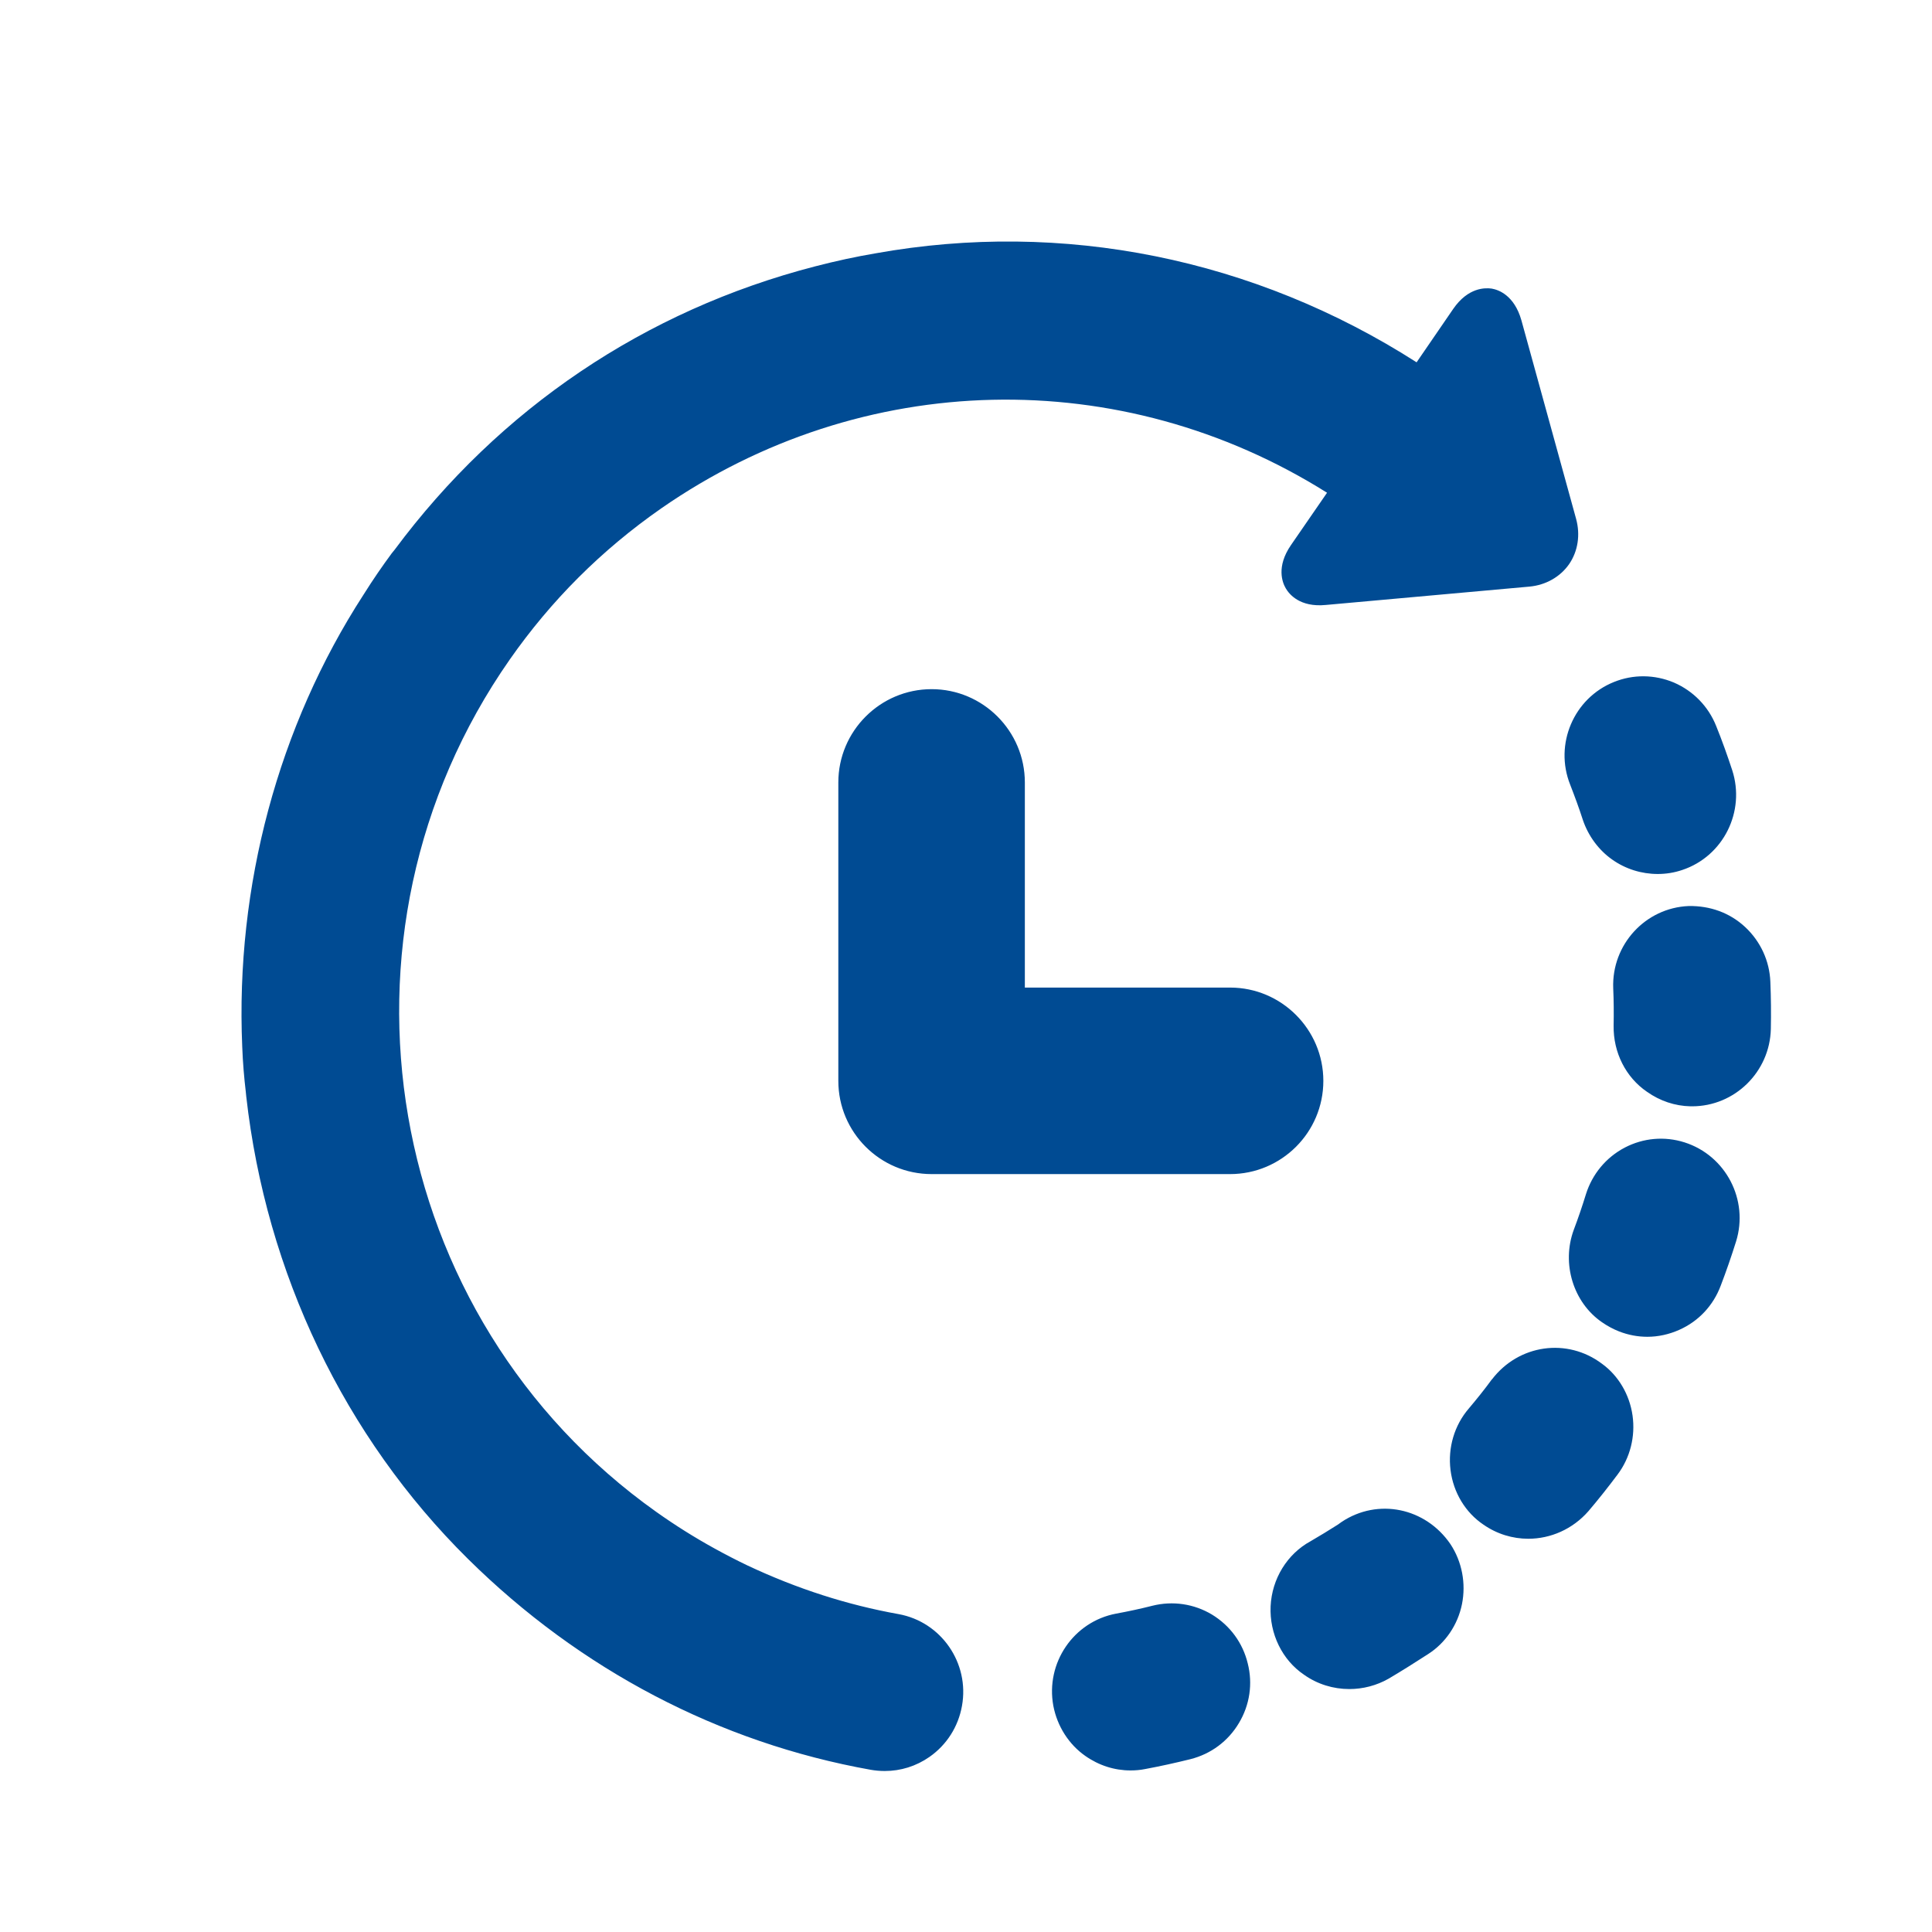 <svg xmlns="http://www.w3.org/2000/svg" xmlns:xlink="http://www.w3.org/1999/xlink" width="24" height="24" viewBox="0 0 24 24">
    <defs>
        <path id="prefix__a" d="M17.598 4.5l.454-.662c.186-.27.398-.264.478-.253.082.014.281.08.37.396l.679 2.465c.054.198.023.402-.087.562-.11.158-.289.26-.492.279l-2.53.228c-.325.032-.457-.136-.498-.207-.042-.071-.12-.268.065-.537l.448-.65c-2.555-1.606-5.777-1.538-8.272.195-.743.518-1.368 1.144-1.88 1.876-2.396 3.428-1.579 8.178 1.822 10.591.231.164.473.316.72.452.136.075.273.146.411.212.616.29 1.24.49 1.876.604.53.096.884.608.788 1.14-.046.258-.189.484-.404.634-.166.116-.358.175-.555.175-.059 0-.116-.005-.174-.015-1.88-.336-3.61-1.242-5.004-2.62-1.534-1.517-2.507-3.552-2.754-5.744l-.006-.06c-.02-.168-.037-.365-.044-.559-.086-1.994.449-3.981 1.505-5.612.125-.199.237-.36.351-.515l.038-.047c1.304-1.754 3.11-2.972 5.218-3.518.271-.07.512-.122.755-.163 2.326-.418 4.705.063 6.722 1.354zm-2.542 15.557c.223.136.382.35.444.607.064.252.025.516-.11.741-.134.225-.348.384-.602.448-.186.046-.375.088-.564.123-.06.012-.12.017-.18.017-.2 0-.394-.062-.563-.181-.203-.142-.348-.368-.396-.621-.099-.534.252-1.047.78-1.146.152-.028.302-.06.451-.098.253-.063.517-.024.74.11zm2.962-.875c.144.218.195.489.143.746-.052.257-.206.483-.421.62-.159.103-.324.207-.488.304-.152.087-.322.13-.49.13-.2 0-.397-.06-.563-.178-.27-.182-.43-.508-.415-.85.016-.342.206-.65.496-.808.111-.064.226-.135.34-.207l.046-.033c.45-.3 1.042-.178 1.352.276zm1.881-2.242c.204.147.344.382.381.644.037.26-.03.526-.185.732-.116.155-.236.307-.362.455-.197.226-.472.344-.748.344-.194 0-.389-.058-.558-.176-.223-.15-.373-.398-.408-.677-.035-.278.048-.557.227-.765.097-.115.195-.236.285-.36l.003-.002c.333-.435.934-.519 1.365-.195zm1.027-2.749c.514.164.8.716.64 1.231-.058.185-.122.37-.191.55-.092.245-.273.44-.513.547-.127.057-.263.087-.398.087-.119 0-.236-.022-.35-.066-.076-.03-.148-.069-.214-.115-.356-.245-.505-.728-.35-1.148.056-.148.106-.296.151-.442.079-.251.25-.457.482-.579.23-.12.494-.144.743-.065zm-9.353-5.63c.638 0 1.158.52 1.158 1.159v2.548h2.55c.638 0 1.158.52 1.158 1.159 0 .64-.52 1.158-1.159 1.158h-3.707c-.64 0-1.159-.519-1.159-1.158V9.72c0-.639.52-1.159 1.159-1.159zm9.405 2.694c.265-.004.51.083.702.262.19.178.302.42.312.68.008.196.01.391.006.586-.013.534-.45.96-.978.96H21c-.194-.004-.38-.067-.54-.18-.264-.18-.42-.488-.415-.822.003-.155.002-.31-.005-.464-.021-.543.4-1 .938-1.022zm-.184-2.776c.24.104.428.296.525.54.073.18.138.363.199.548.167.514-.11 1.07-.62 1.24-.1.034-.202.05-.305.05-.2 0-.4-.061-.567-.18-.166-.117-.295-.291-.363-.491-.048-.149-.102-.295-.158-.439-.2-.502.045-1.075.544-1.275.24-.097.505-.094.745.007z"/>
    </defs>
    <g fill="none" fill-rule="evenodd">
        <use fill="#004B93" xlink:href="#prefix__a"/>
    </g>
</svg>
